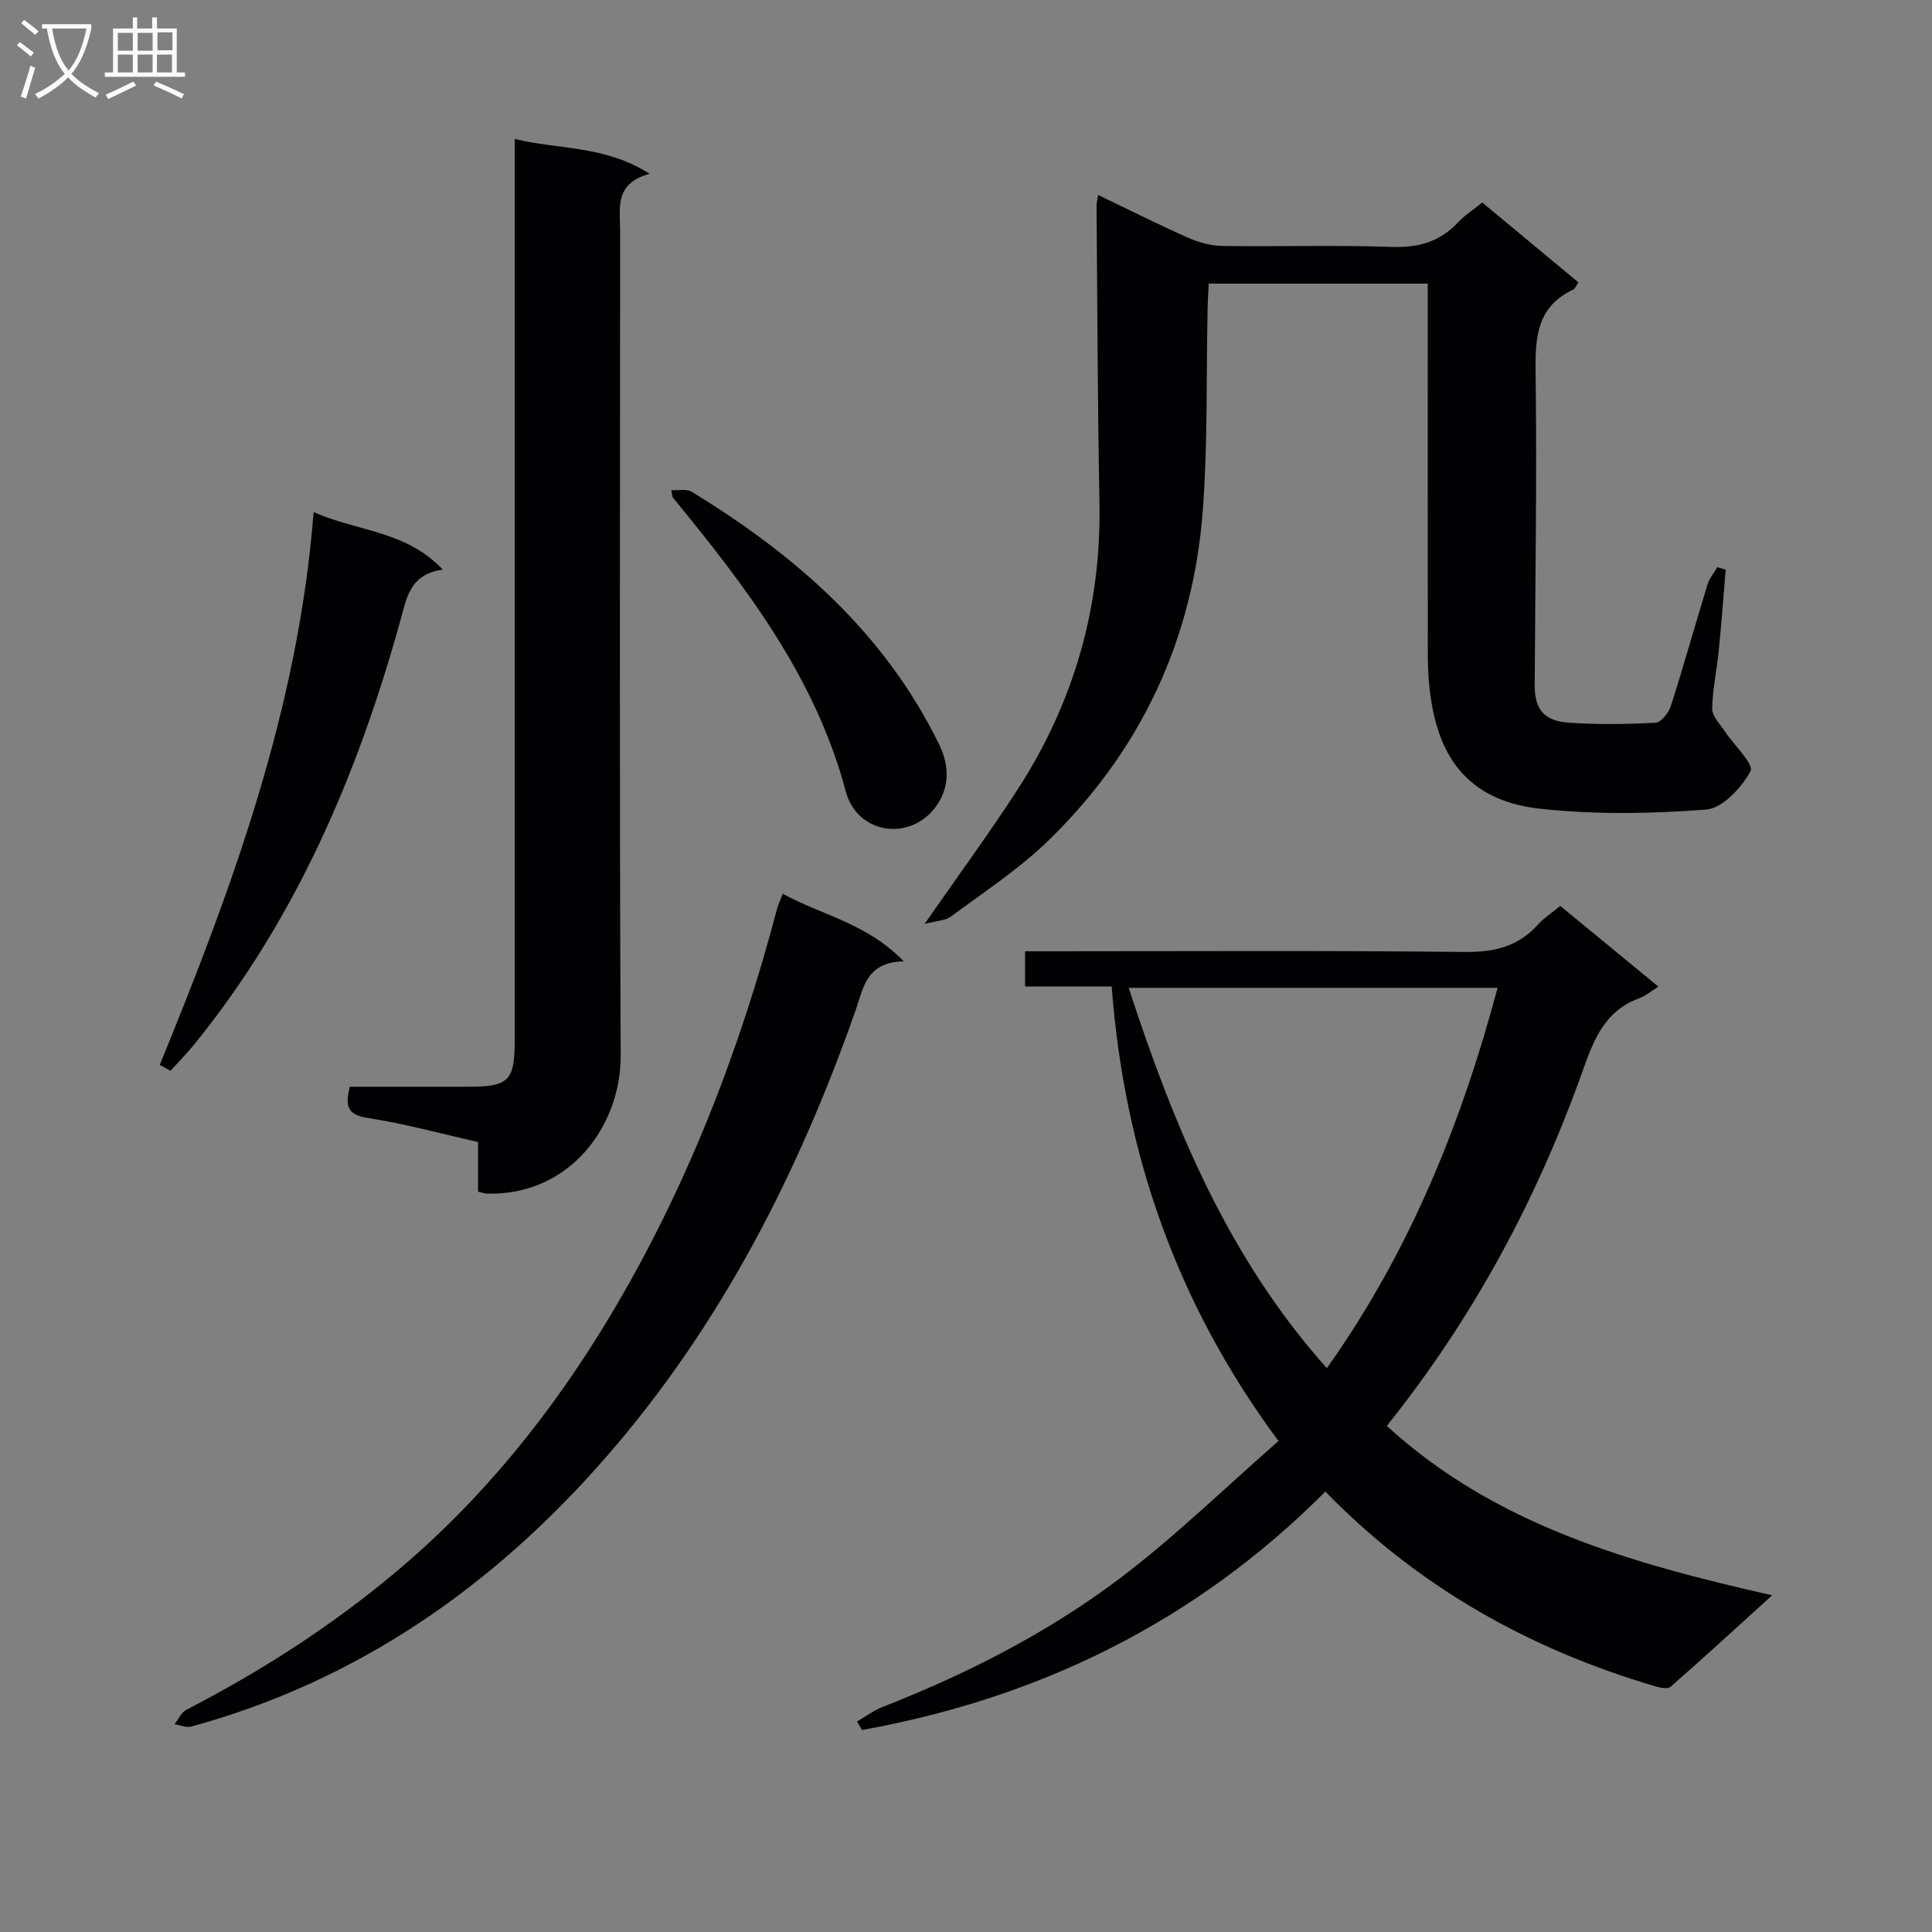 <svg enable-background="new 0 0 400 400" viewBox="0 0 400 400" xmlns="http://www.w3.org/2000/svg"><rect x="0" y="0" width="400" height="400" fill="#808080" stroke="none"/><g fill="#010104"><path d="m274.4 308.81c-26.82 26.93-59.1 42.72-95.94 49.37-.34-.59-.67-1.18-1.01-1.77 1.77-1.02 3.45-2.29 5.34-3.03 17.42-6.82 34.06-15.29 48.96-26.52 11.48-8.66 21.84-18.81 32.95-28.51-21.25-28.66-31.93-59.85-34.54-94.1-6.28 0-11.91 0-17.93 0 0-2.4 0-4.47 0-7.3h5.08c28.66 0 57.31-.17 85.97.14 6.09.07 11.02-1.1 15.11-5.64 1.21-1.34 2.78-2.35 4.64-3.89 6.61 5.43 13.23 10.88 20.33 16.71-1.57.97-2.66 1.92-3.93 2.39-6.92 2.52-9.29 8.1-11.61 14.64-9.43 26.64-22.62 51.33-40.7 73.92 22.36 20.47 50.31 28.41 79.78 35.07-7.31 6.64-14.1 12.87-21.03 18.95-.58.51-2.13.2-3.13-.1-25.99-7.66-49-20.46-68.34-40.33zm.31-25.54c17.29-24.37 27.86-50.76 35.35-78.75-25.7 0-50.74 0-76.38 0 9.38 28.72 20.57 55.83 41.03 78.75z"/><path d="m227.36 40.37c6.43 3.08 12.49 6.13 18.67 8.87 2.19.97 4.71 1.65 7.09 1.68 11.66.17 23.33-.21 34.97.2 5.57.2 10.03-1.05 13.82-5.12 1.34-1.44 3.06-2.52 4.98-4.07 6.66 5.54 13.26 11.02 19.9 16.53-.49.72-.68 1.31-1.06 1.49-7.66 3.59-7.9 10.07-7.8 17.45.29 21.47-.08 42.96-.19 64.44-.02 4.95 1.87 7.42 7.04 7.78 5.97.42 11.99.33 17.97.02 1.14-.06 2.73-2.04 3.17-3.43 2.68-8.38 5.04-16.85 7.62-25.26.39-1.26 1.34-2.35 2.03-3.52.57.17 1.14.35 1.72.52-.48 5.65-.89 11.3-1.46 16.94-.39 3.96-1.28 7.9-1.34 11.86-.02 1.52 1.58 3.1 2.56 4.58 1.9 2.88 6.14 6.91 5.38 8.31-1.84 3.43-5.8 7.71-9.19 7.97-11.4.88-23.03 1.07-34.38-.17-17.15-1.87-21.65-13.55-22.91-25.12-.45-4.12-.33-8.31-.34-12.47-.03-21.82-.01-43.64-.01-65.46 0-1.78 0-3.56 0-5.67-15.35 0-30.09 0-45.35 0-.08 1.78-.2 3.53-.23 5.28-.29 13.8.04 27.65-.97 41.4-1.98 26.88-12.78 50.03-32.17 68.8-6.05 5.85-13.24 10.53-20.02 15.58-1.1.82-2.81.82-5.43 1.51 7.06-10.17 13.43-18.83 19.26-27.84 11.67-18.03 17.35-37.82 16.94-59.39-.38-20.47-.43-40.94-.6-61.41-.02-.59.16-1.19.33-2.28z"/><path d="m98.98 246.73c0-3.25 0-6.53 0-10.29-7.82-1.76-15.29-3.82-22.91-4.99-4.43-.68-4.53-2.75-3.66-6.45 8.17 0 16.3.01 24.43 0 8.58-.02 9.73-1.16 9.73-9.81.01-59.78 0-119.56 0-179.35 0-2.12 0-4.25 0-7.07 9.26 2.26 18.59 1.27 27.92 7.21-7.34 2.03-6.1 7.05-6.1 11.61 0 56.95-.17 113.9.12 170.85.07 14.77-10.64 29.18-27.74 28.68-.46-.02-.92-.2-1.79-.39z"/><path d="m187.12 199.04c-7.8.13-8.36 5.54-9.96 10.09-11.83 33.72-27.92 65.2-51.45 92.28-23.27 26.78-51.44 46.58-86.13 56.06-1.03.28-2.29-.3-3.44-.49.81-1.02 1.41-2.45 2.46-3 15.44-7.96 29.95-17.28 43.28-28.45 17.94-15.04 32.37-32.95 44.37-52.96 15.85-26.43 26.83-54.83 34.67-84.54.21-.78.58-1.52 1.14-2.98 8.13 4.44 17.44 6.11 25.06 13.99z"/><path d="m64.93 106.02c9.06 4.05 19.11 3.79 26.75 11.92-6.87.94-7.48 5.84-8.84 10.72-8.83 31.78-21.62 61.7-42.62 87.57-1.54 1.9-3.28 3.64-4.92 5.46-.74-.4-1.49-.8-2.23-1.2 15.02-36.7 28.7-73.77 31.86-114.47z"/><path d="m138.99 101.48c1.57.09 3.17-.3 4.17.31 21.51 13.12 40 29.23 51.3 52.38 2.24 4.58 2.1 9.2-.87 13.06-5.41 7.03-16.13 5.4-18.47-3.35-6.35-23.81-20.75-42.48-35.85-60.92-.08-.11-.05-.31-.28-1.48z"/></g><path d="m6.4 11.7c-1-.8-1.9-1.6-2.9-2.3l.6-.7c.9.7 1.9 1.4 2.9 2.2zm-2.1 8.3c.7-2.1 1.4-4.2 2-6.4.2.1.6.3 1 .4-.7 2.3-1.3 4.4-1.9 6.4zm3-12.8c-1.1-.9-2.1-1.7-2.9-2.4l.6-.7c1 .8 2 1.5 3 2.4zm1.4-1.3v-.9h10.2v.9c-.9 4.2-2.3 7.3-4.1 9.4 1.3 1.4 3.2 2.7 5.7 4-.2.2-.4.5-.7.9-2.5-1.4-4.4-2.7-5.7-4.2-1.4 1.5-3.5 3-6.1 4.4 0 0 0 0-.1-.1-.3-.4-.5-.7-.7-.8 2.7-1.3 4.7-2.8 6.2-4.2-1.8-2.2-3-5.3-3.7-9.4zm9.2 0h-7.1c.6 3.8 1.7 6.7 3.4 8.7 1.7-2 2.9-4.8 3.7-8.7z" fill="#fbfafa"/><path d="m31.6 3.6h.9v2.3h4.1v9.1h1.7v.9h-16.6v-.9h1.7v-9.1h4.1v-2.3h.9v2.3h3.1v-2.3zm-4 13.3.6.8c-1.9.9-3.8 1.9-5.8 2.8-.2-.3-.3-.6-.5-.9 2-.9 3.9-1.8 5.7-2.7zm-3.2-10.1v3.7h3.1v-3.7zm0 4.5v3.7h3.1v-3.7zm4.1-4.5v3.7h3.1v-3.7zm0 4.5v3.7h3.1v-3.7zm9.1 9.1c-2.1-1.1-4.1-2-5.8-2.7l.5-.8c2.2.9 4.1 1.8 5.8 2.6zm-1.9-13.7h-3.1v3.7h3.1v-3.6zm-3.2 4.6v3.7h3.1v-3.7z" fill="#fbfafa"/></svg>